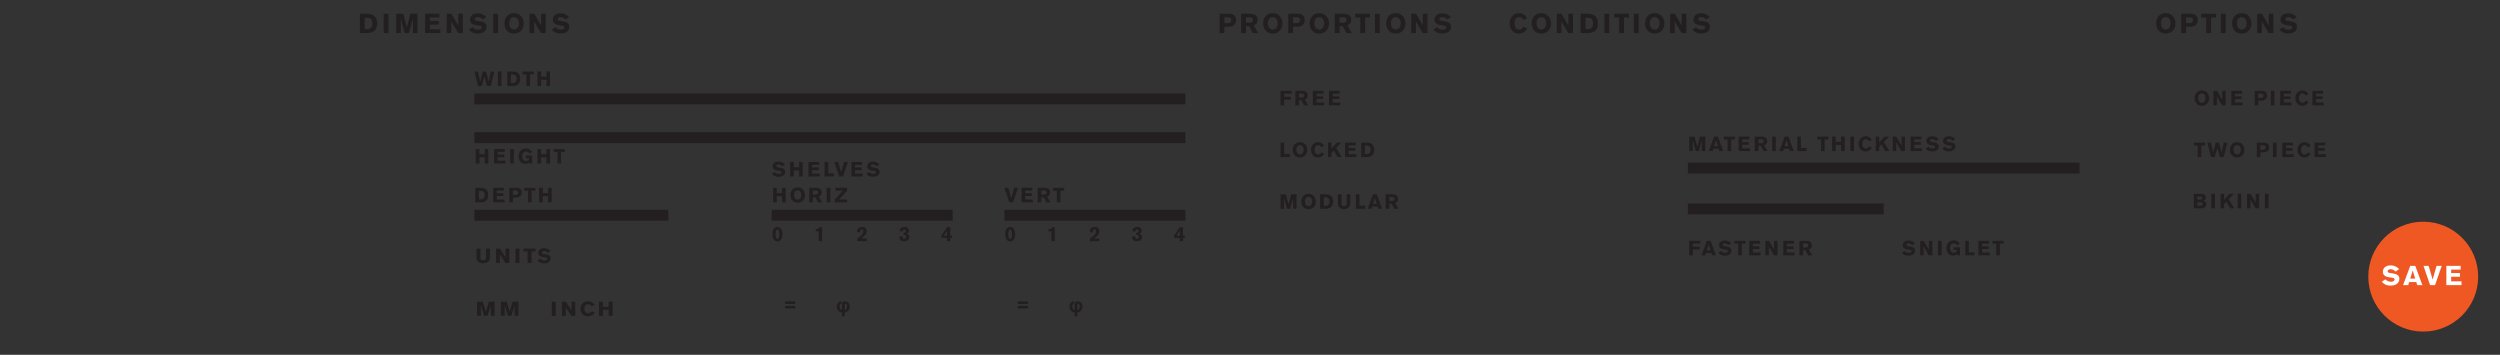 <?xml version="1.0" encoding="UTF-8" standalone="no"?>
<!-- Generator: Adobe Illustrator 15.1.0, SVG Export Plug-In . SVG Version: 6.00 Build 0)  -->

<svg
   xmlns:dc="http://purl.org/dc/elements/1.1/"
   xmlns:cc="http://creativecommons.org/ns#"
   xmlns:rdf="http://www.w3.org/1999/02/22-rdf-syntax-ns#"
   xmlns:svg="http://www.w3.org/2000/svg"
   xmlns="http://www.w3.org/2000/svg"
   xmlns:sodipodi="http://sodipodi.sourceforge.net/DTD/sodipodi-0.dtd"
   xmlns:inkscape="http://www.inkscape.org/namespaces/inkscape"
   version="1.1"
   id="Layer_1"
   sodipodi:docname="control.svg"
   inkscape:version="0.92.1 r15371"
   x="0px"
   y="0px"
   width="916px"
   height="130px"
   viewBox="0 0 916 130"
   enable-background="new 0 0 916 130"
   xml:space="preserve"><rect x="0" y="0" width="916" height="130" fill="#333333" stroke="none"/><defs
     id="defs624" /><sodipodi:namedview
     id="namedview585"
     pagecolor="#ffffff"
     showgrid="false"
     bordercolor="#666666"
     inkscape:zoom="28.852427"
     inkscape:cx="204.74786"
     inkscape:cy="46.420035"
     borderopacity="1"
     objecttolerance="10"
     gridtolerance="10"
     guidetolerance="10"
     inkscape:window-maximized="1"
     inkscape:pageopacity="0"
     inkscape:pageshadow="2"
     inkscape:window-y="-8"
     inkscape:window-height="1017"
     inkscape:window-x="1912"
     inkscape:current-layer="Layer_1"
     inkscape:window-width="1920" /><line
     fill="none"
     stroke="#231F20"
     stroke-width="4"
     stroke-miterlimit="10"
     x1="173.811"
     y1="36.232"
     x2="434.33"
     y2="36.232"
     id="line11" /><line
     fill="none"
     stroke="#231F20"
     stroke-width="4"
     stroke-miterlimit="10"
     x1="173.811"
     y1="50.445"
     x2="434.33"
     y2="50.445"
     id="line13" /><line
     fill="none"
     stroke="#231F20"
     stroke-width="4"
     stroke-miterlimit="10"
     x1="282.755"
     y1="78.863"
     x2="349.068"
     y2="78.863"
     id="line15" /><line
     fill="none"
     stroke="#231F20"
     stroke-width="4"
     stroke-miterlimit="10"
     x1="173.811"
     y1="78.863"
     x2="244.86"
     y2="78.863"
     id="line17" /><line
     fill="none"
     stroke="#231F20"
     stroke-width="4"
     stroke-miterlimit="10"
     x1="368.017"
     y1="78.863"
     x2="434.33"
     y2="78.863"
     id="line19" /><g
     id="g25"><g
       id="g23"><path
         fill="#231F20"
         d="M287.663,111.396v-0.947h3.764v0.947H287.663z M287.663,113.025v-0.95h3.764v0.95H287.663z"
         id="path21" /></g></g><g
     id="g31"><g
       id="g29"><path
         fill="#231F20"
         d="M308.395,110.404l-0.23,0.91c-0.176,0.055-0.307,0.18-0.393,0.375s-0.129,0.404-0.129,0.627    c0,0.297,0.068,0.566,0.206,0.811s0.349,0.412,0.633,0.505v-1.674c0-0.414,0.029-0.72,0.09-0.918    c0.06-0.198,0.176-0.354,0.349-0.466c0.173-0.113,0.398-0.17,0.678-0.17c0.385,0,0.713,0.096,0.987,0.285    c0.274,0.188,0.478,0.438,0.611,0.744c0.133,0.308,0.2,0.611,0.2,0.914c0,0.518-0.165,0.979-0.494,1.381    c-0.33,0.402-0.792,0.657-1.391,0.767v1.38h-1.031v-1.38c-0.586-0.083-1.048-0.32-1.387-0.71c-0.339-0.391-0.508-0.86-0.508-1.408    c0-0.619,0.173-1.118,0.521-1.495C307.407,110.559,307.836,110.4,308.395,110.404z M309.511,113.684    c0.548-0.244,0.822-0.733,0.822-1.469c0-0.26-0.054-0.486-0.162-0.68c-0.108-0.194-0.241-0.289-0.399-0.289    c-0.081,0-0.145,0.037-0.191,0.111c-0.046,0.074-0.069,0.319-0.069,0.735V113.684z"
         id="path27" /></g></g><g
     id="g37"><g
       id="g35"><path
         fill="#231F20"
         d="M372.924,111.396v-0.947h3.765v0.947H372.924z M372.924,113.025v-0.95h3.765v0.95H372.924z"
         id="path33" /></g></g><g
     id="g43"><g
       id="g41"><path
         fill="#231F20"
         d="M393.656,110.404l-0.231,0.91c-0.176,0.055-0.307,0.18-0.393,0.375c-0.085,0.195-0.128,0.404-0.128,0.627    c0,0.297,0.067,0.566,0.206,0.811c0.137,0.244,0.348,0.412,0.632,0.505v-1.674c0-0.414,0.03-0.72,0.09-0.918    s0.176-0.354,0.349-0.466c0.173-0.113,0.398-0.17,0.679-0.17c0.384,0,0.713,0.096,0.986,0.285    c0.274,0.188,0.479,0.438,0.611,0.744c0.133,0.308,0.2,0.611,0.2,0.914c0,0.518-0.165,0.979-0.494,1.381    c-0.33,0.402-0.792,0.657-1.39,0.767v1.38h-1.032v-1.38c-0.585-0.083-1.047-0.32-1.386-0.71c-0.34-0.391-0.509-0.86-0.509-1.408    c0-0.619,0.173-1.118,0.521-1.495C392.668,110.559,393.098,110.4,393.656,110.404z M394.772,113.684    c0.548-0.244,0.821-0.733,0.821-1.469c0-0.26-0.054-0.486-0.162-0.68c-0.107-0.194-0.24-0.289-0.399-0.289    c-0.081,0-0.145,0.037-0.191,0.111c-0.046,0.074-0.068,0.319-0.068,0.735V113.684z"
         id="path39" /></g></g><g
     id="g117"><g
       id="g115"><path
         fill="#231F20"
         d="M179.813,31.5h-1.369l-0.955-3.4l-0.963,3.4h-1.369l-1.347-5.311h1.332l0.782,3.656l0.963-3.656h1.181    l0.993,3.656l0.774-3.656h1.324L179.813,31.5z"
         id="path105" /><path
         fill="#231F20"
         d="M182.428,31.5v-5.311h1.324V31.5H182.428z"
         id="path107" /><path
         fill="#231F20"
         d="M185.849,26.188h1.821c2.053,0,2.934,0.91,2.934,2.656c0,1.264-0.549,2.655-2.663,2.655h-2.091    L185.849,26.188L185.849,26.188z M187.188,30.431h0.429c1.143,0,1.655-0.398,1.655-1.602c0-0.828-0.271-1.52-1.429-1.52h-0.654    L187.188,30.431L187.188,30.431z"
         id="path109" /><path
         fill="#231F20"
         d="M194.204,27.234V31.5h-1.339v-4.265h-1.384v-1.046h4.1v1.046L194.204,27.234L194.204,27.234z"
         id="path111" /><path
         fill="#231F20"
         d="M200.198,31.5v-2.264h-1.941V31.5h-1.339v-5.311h1.339v1.918h1.941v-1.918h1.332V31.5H200.198z"
         id="path113" /></g></g><g
     id="g133"><g
       id="g131"><path
         fill="#231F20"
         d="M177.602,59.92v-2.264h-1.941v2.264h-1.339v-5.311h1.339v1.918h1.941v-1.918h1.332v5.311H177.602z"
         id="path119" /><path
         fill="#231F20"
         d="M181.03,54.609h3.927v1.031h-2.603v0.963h2.43v1.008h-2.43v1.264h2.836v1.045h-4.16V54.609z"
         id="path121" /><path
         fill="#231F20"
         d="M186.947,59.92v-5.311h1.324v5.311H186.947z"
         id="path123" /><path
         fill="#231F20"
         d="M193.957,56.264c-0.188-0.384-0.632-0.752-1.242-0.752c-0.85,0-1.384,0.632-1.384,1.715    c0,0.632,0.188,1.745,1.392,1.745c0.481,0,1.113-0.233,1.158-0.993h-1.188v-1.008h2.31v2.949h-1.038v-0.489    c-0.647,0.586-1.264,0.609-1.565,0.609c-1.647,0-2.392-1.43-2.392-2.776c0-1.264,0.737-2.836,2.618-2.836    c1.407,0,2.114,0.94,2.339,1.228L193.957,56.264z"
         id="path125" /><path
         fill="#231F20"
         d="M200.205,59.92v-2.264h-1.941v2.264h-1.339v-5.311h1.339v1.918h1.941v-1.918h1.332v5.311H200.205z"
         id="path127" /><path
         fill="#231F20"
         d="M205.581,55.655v4.265h-1.339v-4.265h-1.384v-1.046h4.1v1.046H205.581z"
         id="path129" /></g></g><g
     id="g155"><path
       fill="#231F20"
       d="M131.853,5.035h2.426c2.737,0,3.91,1.213,3.91,3.539c0,1.685-0.731,3.539-3.549,3.539h-2.787V5.035z    M133.637,10.689h0.571c1.524,0,2.206-0.532,2.206-2.136c0-1.103-0.361-2.025-1.905-2.025h-0.872V10.689z"
       id="path135" /><path
       fill="#231F20"
       d="M140.585,12.113V5.035h1.764v7.078H140.585z"
       id="path137" /><path
       fill="#231F20"
       d="M151.271,12.113c0,0,0-3.91,0.04-5.293l-1.474,5.293h-1.534L146.84,6.82c0.03,0.992,0.04,5.293,0.04,5.293   h-1.724V5.035h2.586l1.333,4.952l1.313-4.952h2.587v7.078H151.271z"
       id="path139" /><path
       fill="#231F20"
       d="M155.774,5.035h5.233v1.374h-3.468v1.283h3.238v1.343h-3.238v1.684h3.779v1.394h-5.544V5.035z"
       id="path141" /><path
       fill="#231F20"
       d="M167.875,12.113l-2.506-4.23v4.23h-1.704V5.035h1.734l2.516,4.311V5.035h1.694v7.078H167.875z"
       id="path143" /><path
       fill="#231F20"
       d="M176.878,7.14c-0.511-0.531-1.093-0.882-1.854-0.882c-0.722,0-1.053,0.421-1.053,0.752   c0,0.381,0.301,0.561,0.902,0.651l0.782,0.11c1.845,0.261,2.606,0.822,2.606,2.035c0,1.494-1.193,2.466-3.218,2.466   c-1.654,0-2.506-0.591-3.228-1.433l1.343-0.853c0.471,0.572,1.283,0.893,2.045,0.893c0.521,0,1.303-0.231,1.303-0.822   c0-0.501-0.601-0.642-1.233-0.722l-0.812-0.11c-1.243-0.17-2.255-0.752-2.255-1.995c0-1.394,1.032-2.366,2.857-2.366   c1.494,0,2.426,0.682,3.118,1.343L176.878,7.14z"
       id="path145" /><path
       fill="#231F20"
       d="M180.718,12.113V5.035h1.764v7.078H180.718z"
       id="path147" /><path
       fill="#231F20"
       d="M188.317,4.814c2.576,0,3.589,2.125,3.589,3.81c0,1.895-1.293,3.699-3.569,3.699   c-2.336,0-3.519-1.834-3.519-3.779C184.818,6.93,185.761,4.814,188.317,4.814z M188.347,10.819c1.313,0,1.785-1.223,1.785-2.215   c0-1.283-0.562-2.306-1.814-2.306c-1.343,0-1.754,1.273-1.754,2.226C186.563,9.657,187.074,10.819,188.347,10.819z"
       id="path149" /><path
       fill="#231F20"
       d="M198.223,12.113l-2.506-4.23v4.23h-1.704V5.035h1.734l2.516,4.311V5.035h1.694v7.078H198.223z"
       id="path151" /><path
       fill="#231F20"
       d="M207.226,7.14c-0.511-0.531-1.093-0.882-1.854-0.882c-0.722,0-1.053,0.421-1.053,0.752   c0,0.381,0.301,0.561,0.902,0.651l0.782,0.11c1.845,0.261,2.606,0.822,2.606,2.035c0,1.494-1.193,2.466-3.218,2.466   c-1.654,0-2.506-0.591-3.228-1.433l1.343-0.853c0.471,0.572,1.283,0.893,2.045,0.893c0.521,0,1.303-0.231,1.303-0.822   c0-0.501-0.601-0.642-1.233-0.722l-0.812-0.11c-1.243-0.17-2.255-0.752-2.255-1.995c0-1.394,1.032-2.366,2.857-2.366   c1.494,0,2.426,0.682,3.118,1.343L207.226,7.14z"
       id="path153" /></g><g
     id="g173"><g
       id="g171"><path
         fill="#231F20"
         d="M793.502,4.814c2.576,0,3.59,2.125,3.59,3.81c0,1.895-1.294,3.699-3.568,3.699    c-2.336,0-3.52-1.834-3.52-3.779C790.004,6.93,790.945,4.814,793.502,4.814z M793.532,10.819c1.313,0,1.784-1.223,1.784-2.215    c0-1.283-0.562-2.306-1.814-2.306c-1.343,0-1.754,1.273-1.754,2.226C791.748,9.657,792.26,10.819,793.532,10.819z"
         id="path157" /><path
         fill="#231F20"
         d="M802.706,5.035c1.674,0,2.556,0.792,2.556,2.416c0,1.794-1.572,2.346-2.855,2.346h-1.435v2.316h-1.773    V5.035H802.706z M800.972,8.484h1.163c0.803,0,1.363-0.19,1.363-1.113c0-1.022-0.842-1.033-1.395-1.033h-1.133L800.972,8.484    L800.972,8.484z"
         id="path159" /><path
         fill="#231F20"
         d="M810.125,6.429v5.684h-1.785V6.429h-1.844V5.035h5.463v1.394H810.125z"
         id="path161" /><path
         fill="#231F20"
         d="M813.734,12.113V5.035h1.765v7.078H813.734z"
         id="path163" /><path
         fill="#231F20"
         d="M821.334,4.814c2.576,0,3.589,2.125,3.589,3.81c0,1.895-1.294,3.699-3.569,3.699    c-2.336,0-3.519-1.834-3.519-3.779C817.835,6.93,818.777,4.814,821.334,4.814z M821.363,10.819c1.313,0,1.785-1.223,1.785-2.215    c0-1.283-0.563-2.306-1.814-2.306c-1.344,0-1.754,1.273-1.754,2.226C819.58,9.657,820.091,10.819,821.363,10.819z"
         id="path165" /><path
         fill="#231F20"
         d="M831.24,12.113l-2.507-4.23v4.23h-1.704V5.035h1.733l2.517,4.311V5.035h1.694v7.078H831.24z"
         id="path167" /><path
         fill="#231F20"
         d="M840.242,7.14c-0.511-0.531-1.092-0.882-1.854-0.882c-0.723,0-1.053,0.421-1.053,0.752    c0,0.381,0.301,0.561,0.902,0.651l0.78,0.11c1.846,0.261,2.606,0.822,2.606,2.035c0,1.494-1.192,2.466-3.218,2.466    c-1.654,0-2.506-0.591-3.229-1.433l1.345-0.853c0.471,0.572,1.282,0.893,2.045,0.893c0.521,0,1.303-0.231,1.303-0.822    c0-0.501-0.602-0.642-1.232-0.722l-0.813-0.11c-1.242-0.17-2.256-0.752-2.256-1.995c0-1.394,1.032-2.366,2.856-2.366    c1.494,0,2.426,0.682,3.118,1.343L840.242,7.14z"
         id="path169" /></g></g><g
     id="g197"><path
       fill="#231F20"
       d="M450.351,5.035c1.675,0,2.557,0.792,2.557,2.416c0,1.794-1.574,2.346-2.857,2.346h-1.434v2.316h-1.774   V5.035H450.351z M448.617,8.484h1.163c0.802,0,1.363-0.19,1.363-1.113c0-1.022-0.842-1.033-1.394-1.033h-1.133V8.484z"
       id="path175" /><path
       fill="#231F20"
       d="M458.091,5.035c1.053,0,2.717,0.271,2.717,2.296c0,1.203-0.682,1.684-1.454,1.955l1.636,2.827h-1.945   l-1.413-2.526h-1.103v2.526h-1.784V5.035H458.091z M456.517,8.273h1.464c1.013,0,1.063-0.762,1.063-0.983   c0-0.922-0.742-0.942-1.052-0.942h-1.475V8.273z"
       id="path177" /><path
       fill="#231F20"
       d="M466.303,4.814c2.576,0,3.588,2.125,3.588,3.81c0,1.895-1.293,3.699-3.567,3.699   c-2.336,0-3.521-1.834-3.521-3.779C462.803,6.93,463.746,4.814,466.303,4.814z M466.332,10.819c1.313,0,1.785-1.223,1.785-2.215   c0-1.283-0.563-2.306-1.814-2.306c-1.344,0-1.755,1.273-1.755,2.226C464.548,9.657,465.059,10.819,466.332,10.819z"
       id="path179" /><path
       fill="#231F20"
       d="M475.506,5.035c1.674,0,2.558,0.792,2.558,2.416c0,1.794-1.574,2.346-2.857,2.346h-1.434v2.316h-1.774   V5.035H475.506z M473.771,8.484h1.161c0.804,0,1.363-0.19,1.363-1.113c0-1.022-0.842-1.033-1.393-1.033h-1.134v2.146H473.771z"
       id="path181" /><path
       fill="#231F20"
       d="M483.355,4.814c2.575,0,3.59,2.125,3.59,3.81c0,1.895-1.294,3.699-3.569,3.699   c-2.336,0-3.519-1.834-3.519-3.779C479.857,6.93,480.799,4.814,483.355,4.814z M483.386,10.819c1.313,0,1.784-1.223,1.784-2.215   c0-1.283-0.561-2.306-1.813-2.306c-1.344,0-1.755,1.273-1.755,2.226C481.602,9.657,482.113,10.819,483.386,10.819z"
       id="path183" /><path
       fill="#231F20"
       d="M492.399,5.035c1.053,0,2.717,0.271,2.717,2.296c0,1.203-0.683,1.684-1.454,1.955l1.635,2.827h-1.945   l-1.412-2.526h-1.104v2.526h-1.785V5.035H492.399z M490.826,8.273h1.463c1.013,0,1.063-0.762,1.063-0.983   c0-0.922-0.741-0.942-1.053-0.942h-1.473V8.273z"
       id="path185" /><path
       fill="#231F20"
       d="M500.18,6.429v5.684h-1.785V6.429h-1.844V5.035h5.463v1.394H500.18z"
       id="path187" /><path
       fill="#231F20"
       d="M503.789,12.113V5.035h1.764v7.078H503.789z"
       id="path189" /><path
       fill="#231F20"
       d="M511.389,4.814c2.576,0,3.588,2.125,3.588,3.81c0,1.895-1.293,3.699-3.567,3.699   c-2.336,0-3.521-1.834-3.521-3.779C507.889,6.93,508.832,4.814,511.389,4.814z M511.418,10.819c1.313,0,1.785-1.223,1.785-2.215   c0-1.283-0.563-2.306-1.814-2.306c-1.344,0-1.755,1.273-1.755,2.226C509.634,9.657,510.145,10.819,511.418,10.819z"
       id="path191" /><path
       fill="#231F20"
       d="M521.294,12.113l-2.507-4.23v4.23h-1.703V5.035h1.734l2.516,4.311V5.035h1.694v7.078H521.294z"
       id="path193" /><path
       fill="#231F20"
       d="M530.297,7.14c-0.512-0.531-1.093-0.882-1.854-0.882c-0.723,0-1.054,0.421-1.054,0.752   c0,0.381,0.302,0.561,0.902,0.651l0.782,0.11c1.844,0.261,2.604,0.822,2.604,2.035c0,1.494-1.191,2.466-3.217,2.466   c-1.654,0-2.507-0.591-3.229-1.433l1.344-0.853c0.471,0.572,1.283,0.893,2.045,0.893c0.521,0,1.303-0.231,1.303-0.822   c0-0.501-0.602-0.642-1.231-0.722l-0.813-0.11c-1.243-0.17-2.256-0.752-2.256-1.995c0-1.394,1.033-2.366,2.856-2.366   c1.494,0,2.427,0.682,3.117,1.343L530.297,7.14z"
       id="path195" /></g><g
     id="g211"><g
       id="g209"><path
         fill="#231F20"
         d="M174.14,68.818h1.821c2.053,0,2.934,0.91,2.934,2.656c0,1.264-0.549,2.655-2.663,2.655h-2.091    L174.14,68.818L174.14,68.818z M175.479,73.063h0.429c1.143,0,1.655-0.397,1.655-1.603c0-0.827-0.271-1.521-1.429-1.521h-0.654    L175.479,73.063L175.479,73.063z"
         id="path199" /><path
         fill="#231F20"
         d="M180.697,68.818h3.927v1.031h-2.603v0.963h2.43v1.008h-2.43v1.265h2.836v1.046h-4.16V68.818z"
         id="path201" /><path
         fill="#231F20"
         d="M189.248,68.818c1.256,0,1.918,0.596,1.918,1.813c0,1.347-1.181,1.761-2.144,1.761h-1.076v1.737h-1.332    v-5.312H189.248L189.248,68.818z M187.946,71.407h0.873c0.602,0,1.023-0.144,1.023-0.835c0-0.768-0.632-0.775-1.046-0.775h-0.85    V71.407L187.946,71.407z"
         id="path203" /><path
         fill="#231F20"
         d="M194.812,69.865v4.266h-1.339v-4.266h-1.384v-1.047h4.1v1.047H194.812z"
         id="path205" /><path
         fill="#231F20"
         d="M200.806,74.131v-2.265h-1.941v2.265h-1.339v-5.313h1.339v1.92h1.941v-1.92h1.332v5.313H200.806z"
         id="path207" /></g></g><g
     id="g239"><path
       fill="#231F20"
       d="M284.869,83.156c1.632,0,1.806,1.934,1.806,2.656c0,1.157-0.384,2.641-1.851,2.641   c-1.204,0-1.768-1.055-1.768-2.701C283.056,84.314,283.62,83.156,284.869,83.156z M284.869,87.52c0.572,0,0.677-0.871,0.677-1.691   c0-0.827-0.136-1.729-0.692-1.729c-0.534,0-0.677,0.743-0.685,1.901C284.169,86.587,284.259,87.52,284.869,87.52z"
       id="path237" /></g><g
     id="g243"><path
       fill="#231F20"
       d="M298.899,84c0.308-0.023,0.564-0.046,0.842-0.189c0.331-0.172,0.429-0.367,0.527-0.569h0.917v5.1h-1.211   v-3.724c-0.278,0.119-0.346,0.15-1.076,0.165L298.899,84L298.899,84z"
       id="path241" /></g><g
     id="g247"><path
       fill="#231F20"
       d="M314.04,85.066v-0.181c0-1.202,0.775-1.737,1.791-1.737c1.045,0,1.729,0.571,1.729,1.559   c0,0.887-0.48,1.564-1.971,2.7c0,0,1.775-0.03,1.986-0.03v0.963h-3.498v-0.888c0.391-0.31,0.654-0.513,1.181-0.963   c0.603-0.526,1.038-0.956,1.038-1.761c0-0.203,0-0.699-0.519-0.699c-0.203,0-0.558,0.09-0.558,0.625   c0,0.127,0.016,0.322,0.03,0.479L314.04,85.066z"
       id="path245" /></g><g
     id="g251"><path
       fill="#231F20"
       d="M329.612,84.691c0.12-1.228,0.963-1.543,1.782-1.543c1.378,0,1.663,0.881,1.663,1.369   c0,0.641-0.368,0.971-0.843,1.137c0.641,0.113,0.971,0.578,0.971,1.166c0,0.48-0.315,1.609-1.934,1.609   c-1.128,0-1.737-0.678-1.737-1.693v-0.111l1.174-0.098c0,0-0.008,0.143-0.008,0.218c0,0.474,0.278,0.753,0.624,0.753   c0.399,0,0.669-0.279,0.669-0.753c0-0.579-0.436-0.654-0.752-0.654c-0.06,0-0.166,0.007-0.166,0.007v-0.865   c0,0,0.113,0.009,0.174,0.009c0.64,0,0.64-0.55,0.64-0.603c0-0.414-0.301-0.578-0.549-0.578c-0.52,0-0.52,0.519-0.52,0.736   L329.612,84.691z"
       id="path249" /></g><g
     id="g255"><path
       fill="#231F20"
       d="M348.183,87.158v1.182h-1.188v-1.174h-2.069c0-0.173,0.016-0.918,0.016-0.918l2.105-3.008h1.136v3.092   h0.678v0.826H348.183L348.183,87.158z M347.002,84.533l-1.211,1.799h1.211V84.533z"
       id="path253" /></g><g
     id="g269"><g
       id="g267"><path
         fill="#231F20"
         d="M286.546,74.131v-2.265h-1.941v2.265h-1.339v-5.313h1.339v1.92h1.941v-1.92h1.332v5.313H286.546z"
         id="path257" /><path
         fill="#231F20"
         d="M292.246,68.654c1.933,0,2.693,1.594,2.693,2.857c0,1.422-0.97,2.776-2.678,2.776    c-1.753,0-2.641-1.377-2.641-2.837C289.62,70.241,290.327,68.654,292.246,68.654z M292.268,73.16c0.985,0,1.339-0.918,1.339-1.662    c0-0.963-0.421-1.73-1.361-1.73c-1.008,0-1.316,0.955-1.316,1.67C290.929,72.287,291.313,73.16,292.268,73.16z"
         id="path259" /><path
         fill="#231F20"
         d="M299.028,68.818c0.79,0,2.039,0.203,2.039,1.724c0,0.903-0.512,1.265-1.091,1.467l1.226,2.122h-1.459    l-1.061-1.896h-0.827v1.896h-1.339v-5.313H299.028L299.028,68.818z M297.847,71.249h1.098c0.76,0,0.797-0.571,0.797-0.737    c0-0.691-0.557-0.707-0.79-0.707h-1.106L297.847,71.249L297.847,71.249z"
         id="path261" /><path
         fill="#231F20"
         d="M302.907,74.131v-5.313h1.324v5.313H302.907z"
         id="path263" /><path
         fill="#231F20"
         d="M307.502,73.085h2.881v1.046h-4.521V73.13l2.941-3.28h-2.692V68.82h4.288v1.037L307.502,73.085z"
         id="path265" /></g></g><g
     id="g285"><g
       id="g283"><path
         fill="#231F20"
         d="M469.182,57.553v-5.311h1.324v4.19h2.076v1.121H469.182z"
         id="path271" /><path
         fill="#231F20"
         d="M476.289,52.076c1.933,0,2.692,1.595,2.692,2.859c0,1.421-0.971,2.776-2.679,2.776    c-1.753,0-2.641-1.377-2.641-2.836C473.663,53.664,474.37,52.076,476.289,52.076z M476.311,56.583    c0.986,0,1.341-0.918,1.341-1.663c0-0.963-0.423-1.73-1.361-1.73c-1.009,0-1.316,0.956-1.316,1.67    C474.973,55.709,475.355,56.583,476.311,56.583z"
         id="path273" /><path
         fill="#231F20"
         d="M485.178,56.342c-0.422,0.737-1.182,1.369-2.287,1.369c-1.406,0-2.543-1.023-2.543-2.821    c0-1.572,1.068-2.813,2.572-2.813c0.979,0,1.866,0.58,2.242,1.377l-1.053,0.526c-0.113-0.399-0.588-0.813-1.129-0.813    c-0.857,0-1.31,0.797-1.31,1.685c0,1.166,0.594,1.745,1.31,1.745c0.69,0,0.971-0.481,1.149-0.79L485.178,56.342z"
         id="path275" /><path
         fill="#231F20"
         d="M490.095,57.553l-1.415-2.407l-0.818,0.85v1.557h-1.265v-5.311h1.265v2.167l1.984-2.167h1.604    l-1.881,1.971l2.022,3.34H490.095z"
         id="path277" /><path
         fill="#231F20"
         d="M492.83,52.242h3.927v1.031h-2.603v0.963h2.43v1.008h-2.43v1.264h2.836v1.045h-4.16V52.242z"
         id="path279" /><path
         fill="#231F20"
         d="M498.748,52.242h1.82c2.053,0,2.934,0.91,2.934,2.656c0,1.264-0.549,2.655-2.663,2.655h-2.091V52.242z     M500.087,56.484h0.429c1.144,0,1.654-0.398,1.654-1.602c0-0.828-0.271-1.52-1.429-1.52h-0.654V56.484z"
         id="path281" /></g></g><g
     id="g303"><g
       id="g301"><path
         fill="#231F20"
         d="M473.77,76.5c0,0,0-2.934,0.03-3.973l-1.105,3.973h-1.15l-1.098-3.973    c0.021,0.746,0.028,3.973,0.028,3.973h-1.293v-5.311h1.939l1.001,3.716l0.985-3.716h1.94V76.5H473.77z"
         id="path287" /><path
         fill="#231F20"
         d="M479.416,71.023c1.934,0,2.693,1.595,2.693,2.858c0,1.421-0.972,2.775-2.679,2.775    c-1.754,0-2.641-1.377-2.641-2.837C476.791,72.611,477.498,71.023,479.416,71.023z M479.438,75.529c0.985,0,1.34-0.918,1.34-1.662    c0-0.963-0.421-1.73-1.361-1.73c-1.008,0-1.316,0.955-1.316,1.67C478.1,74.656,478.482,75.529,479.438,75.529z"
         id="path289" /><path
         fill="#231F20"
         d="M483.686,71.189h1.821c2.054,0,2.935,0.91,2.935,2.654c0,1.264-0.551,2.655-2.663,2.655h-2.093V71.189z     M485.025,75.432h0.429c1.144,0,1.655-0.397,1.655-1.602c0-0.828-0.271-1.52-1.431-1.52h-0.653V75.432z"
         id="path291" /><path
         fill="#231F20"
         d="M494.734,74.4c0,1.332-0.852,2.221-2.287,2.221c-1.249,0-2.25-0.662-2.25-2.129v-3.303h1.34v3.453    c0,0.707,0.361,0.879,0.955,0.879c0.678,0,0.91-0.338,0.91-0.947v-3.385h1.332V74.4z"
         id="path293" /><path
         fill="#231F20"
         d="M496.793,76.5v-5.311h1.323v4.188h2.076V76.5H496.793z"
         id="path295" /><path
         fill="#231F20"
         d="M504.997,76.5l-0.263-0.85h-1.957l-0.264,0.85H501.1l1.972-5.311h1.384l1.956,5.311H504.997z     M503.74,72.453l-0.654,2.242h1.348L503.74,72.453z"
         id="path297" /><path
         fill="#231F20"
         d="M510.2,71.189c0.79,0,2.038,0.203,2.038,1.723c0,0.902-0.513,1.264-1.09,1.467l1.226,2.121h-1.46    l-1.061-1.896h-0.826V76.5h-1.34v-5.311H510.2z M509.02,73.619h1.099c0.76,0,0.797-0.572,0.797-0.737    c0-0.692-0.557-0.708-0.789-0.708h-1.105L509.02,73.619L509.02,73.619z"
         id="path299" /></g></g><g
     id="g315"><g
       id="g313"><path
         fill="#231F20"
         d="M473.25,33.294v1.023h-2.752v1.114h2.535v1.03h-2.535v2.144h-1.324v-5.311H473.25z"
         id="path305" /><path
         fill="#231F20"
         d="M477.138,33.294c0.79,0,2.038,0.203,2.038,1.723c0,0.903-0.512,1.264-1.09,1.467l1.227,2.122h-1.461    l-1.061-1.896h-0.826v1.896h-1.34v-5.311L477.138,33.294L477.138,33.294z M475.957,35.724h1.098c0.761,0,0.797-0.571,0.797-0.737    c0-0.692-0.557-0.708-0.789-0.708h-1.104L475.957,35.724L475.957,35.724z"
         id="path307" /><path
         fill="#231F20"
         d="M481.024,33.294h3.927v1.031h-2.604v0.963h2.431v1.008h-2.431v1.264h2.836v1.045h-4.158V33.294z"
         id="path309" /><path
         fill="#231F20"
         d="M486.949,33.294h3.928v1.031h-2.604v0.963h2.43v1.008h-2.43v1.264h2.836v1.045h-4.16V33.294z"
         id="path311" /></g></g><g
     id="g319"><path
       fill="#231F20"
       d="M370.13,83.156c1.632,0,1.806,1.934,1.806,2.656c0,1.157-0.384,2.641-1.851,2.641   c-1.204,0-1.768-1.055-1.768-2.701C368.317,84.314,368.881,83.156,370.13,83.156z M370.13,87.52c0.572,0,0.677-0.871,0.677-1.691   c0-0.827-0.136-1.729-0.691-1.729c-0.534,0-0.677,0.743-0.686,1.901C369.43,86.587,369.521,87.52,370.13,87.52z"
       id="path317" /></g><g
     id="g323"><path
       fill="#231F20"
       d="M384.161,84c0.308-0.023,0.563-0.046,0.842-0.189c0.331-0.172,0.429-0.367,0.527-0.569h0.917v5.1h-1.211   v-3.724c-0.278,0.119-0.347,0.15-1.076,0.165L384.161,84L384.161,84z"
       id="path321" /></g><g
     id="g327"><path
       fill="#231F20"
       d="M399.301,85.066v-0.181c0-1.202,0.775-1.737,1.791-1.737c1.045,0,1.73,0.571,1.73,1.559   c0,0.887-0.481,1.564-1.972,2.7c0,0,1.775-0.03,1.986-0.03v0.963h-3.498v-0.888c0.392-0.31,0.654-0.513,1.181-0.963   c0.603-0.526,1.038-0.956,1.038-1.761c0-0.203,0-0.699-0.519-0.699c-0.203,0-0.557,0.09-0.557,0.625   c0,0.127,0.015,0.322,0.029,0.479L399.301,85.066z"
       id="path325" /></g><g
     id="g331"><path
       fill="#231F20"
       d="M414.874,84.691c0.12-1.228,0.963-1.543,1.783-1.543c1.377,0,1.663,0.881,1.663,1.369   c0,0.641-0.369,0.971-0.844,1.137c0.641,0.113,0.972,0.578,0.972,1.166c0,0.48-0.316,1.609-1.935,1.609   c-1.128,0-1.736-0.678-1.736-1.693v-0.111l1.173-0.098c0,0-0.007,0.143-0.007,0.218c0,0.474,0.277,0.753,0.624,0.753   c0.398,0,0.669-0.279,0.669-0.753c0-0.579-0.437-0.654-0.752-0.654c-0.061,0-0.166,0.007-0.166,0.007v-0.865   c0,0,0.112,0.009,0.173,0.009c0.64,0,0.64-0.55,0.64-0.603c0-0.414-0.301-0.578-0.549-0.578c-0.519,0-0.519,0.519-0.519,0.736   L414.874,84.691z"
       id="path329" /></g><g
     id="g335"><path
       fill="#231F20"
       d="M433.444,87.158v1.182h-1.188v-1.174h-2.068c0-0.173,0.015-0.918,0.015-0.918l2.105-3.008h1.137v3.092   h0.677v0.826H433.444L433.444,87.158z M432.263,84.533l-1.211,1.799h1.211V84.533z"
       id="path333" /></g><g
     id="g347"><g
       id="g345"><path
         fill="#231F20"
         d="M371.183,74.131h-1.354l-1.82-5.313h1.414l1.099,3.776l1.091-3.776h1.415L371.183,74.131z"
         id="path337" /><path
         fill="#231F20"
         d="M374.295,68.818h3.927v1.031h-2.603v0.963h2.43v1.008h-2.43v1.265h2.836v1.046h-4.16V68.818z"
         id="path339" /><path
         fill="#231F20"
         d="M382.726,68.818c0.79,0,2.039,0.203,2.039,1.724c0,0.903-0.512,1.265-1.091,1.467l1.227,2.122h-1.459    l-1.062-1.896h-0.827v1.896h-1.339v-5.313H382.726L382.726,68.818z M381.544,71.249h1.098c0.761,0,0.798-0.571,0.798-0.737    c0-0.691-0.558-0.707-0.79-0.707h-1.106L381.544,71.249L381.544,71.249z"
         id="path341" /><path
         fill="#231F20"
         d="M388.561,69.865v4.266h-1.339v-4.266h-1.384v-1.047h4.101v1.047H388.561z"
         id="path343" /></g></g><g
     id="g365"><g
       id="g363"><path
         fill="#231F20"
         d="M286.622,60.925c-0.384-0.398-0.82-0.662-1.392-0.662c-0.542,0-0.79,0.316-0.79,0.564    c0,0.286,0.226,0.421,0.677,0.489l0.586,0.083c1.384,0.196,1.956,0.617,1.956,1.527c0,1.121-0.895,1.85-2.415,1.85    c-1.241,0-1.88-0.443-2.422-1.076l1.008-0.639c0.354,0.429,0.963,0.669,1.535,0.669c0.391,0,0.978-0.173,0.978-0.617    c0-0.376-0.452-0.481-0.925-0.542l-0.609-0.083c-0.933-0.128-1.693-0.564-1.693-1.497c0-1.045,0.775-1.775,2.144-1.775    c1.121,0,1.821,0.512,2.34,1.008L286.622,60.925z"
         id="path349" /><path
         fill="#231F20"
         d="M292.788,64.657v-2.264h-1.941v2.264h-1.339v-5.311h1.339v1.918h1.941v-1.918h1.332v5.311H292.788z"
         id="path351" /><path
         fill="#231F20"
         d="M296.215,59.346h3.927v1.031h-2.603v0.963h2.43v1.008h-2.43v1.264h2.836v1.045h-4.16V59.346z"
         id="path353" /><path
         fill="#231F20"
         d="M302.14,64.657v-5.311h1.324v4.19h2.076v1.121H302.14z"
         id="path355" /><path
         fill="#231F20"
         d="M308.849,64.657h-1.354l-1.82-5.311h1.414l1.098,3.776l1.092-3.776h1.415L308.849,64.657z"
         id="path357" /><path
         fill="#231F20"
         d="M311.96,59.346h3.927v1.031h-2.603v0.963h2.43v1.008h-2.43v1.264h2.836v1.045h-4.16V59.346z"
         id="path359" /><path
         fill="#231F20"
         d="M321.241,60.925c-0.384-0.398-0.82-0.662-1.393-0.662c-0.542,0-0.79,0.316-0.79,0.564    c0,0.286,0.227,0.421,0.678,0.489l0.586,0.083c1.384,0.196,1.956,0.617,1.956,1.527c0,1.121-0.896,1.85-2.415,1.85    c-1.241,0-1.88-0.443-2.422-1.076l1.008-0.639c0.354,0.429,0.963,0.669,1.535,0.669c0.391,0,0.978-0.173,0.978-0.617    c0-0.376-0.452-0.481-0.925-0.542l-0.609-0.083c-0.933-0.128-1.692-0.564-1.692-1.497c0-1.045,0.774-1.775,2.144-1.775    c1.121,0,1.821,0.512,2.34,1.008L321.241,60.925z"
         id="path361" /></g></g><g
     id="g385"><g
       id="g383"><path
         fill="#231F20"
         d="M806.567,53.288v4.265h-1.339v-4.265h-1.386v-1.046h4.101v1.046H806.567z"
         id="path367" /><path
         fill="#231F20"
         d="M814.771,57.553h-1.368l-0.955-3.4l-0.963,3.4h-1.369l-1.348-5.311h1.332l0.781,3.656l0.963-3.656h1.183    l0.992,3.656l0.774-3.656h1.324L814.771,57.553z"
         id="path369" /><path
         fill="#231F20"
         d="M819.674,52.076c1.935,0,2.693,1.595,2.693,2.859c0,1.421-0.971,2.776-2.678,2.776    c-1.755,0-2.642-1.377-2.642-2.836C817.049,53.664,817.756,52.076,819.674,52.076z M819.696,56.583    c0.984,0,1.339-0.918,1.339-1.663c0-0.963-0.421-1.73-1.361-1.73c-1.008,0-1.315,0.956-1.315,1.67    C818.357,55.709,818.74,56.583,819.696,56.583z"
         id="path371" /><path
         fill="#231F20"
         d="M829.523,52.242c1.257,0,1.919,0.594,1.919,1.813c0,1.347-1.182,1.76-2.145,1.76h-1.076v1.738h-1.332    v-5.311H829.523z M828.223,54.83h0.873c0.603,0,1.023-0.143,1.023-0.835c0-0.768-0.633-0.775-1.047-0.775h-0.851L828.223,54.83    L828.223,54.83z"
         id="path373" /><path
         fill="#231F20"
         d="M832.816,57.553v-5.311h1.323v5.311H832.816z"
         id="path375" /><path
         fill="#231F20"
         d="M836.246,52.242h3.926v1.031h-2.603v0.963h2.43v1.008h-2.43v1.264h2.836v1.045h-4.159V52.242z"
         id="path377" /><path
         fill="#231F20"
         d="M846.625,56.342c-0.422,0.737-1.182,1.369-2.287,1.369c-1.407,0-2.543-1.023-2.543-2.821    c0-1.572,1.068-2.813,2.572-2.813c0.979,0,1.866,0.58,2.242,1.377l-1.054,0.526c-0.112-0.399-0.588-0.813-1.129-0.813    c-0.856,0-1.309,0.797-1.309,1.685c0,1.166,0.594,1.745,1.309,1.745c0.691,0,0.972-0.481,1.15-0.79L846.625,56.342z"
         id="path379" /><path
         fill="#231F20"
         d="M848.043,52.242h3.928v1.031h-2.604v0.963h2.43v1.008h-2.43v1.264h2.836v1.045h-4.16V52.242z"
         id="path381" /></g></g><g
     id="g405"><g
       id="g403"><path
         fill="#231F20"
         d="M806.732,33.129c1.934,0,2.692,1.595,2.692,2.859c0,1.421-0.971,2.776-2.678,2.776    c-1.753,0-2.641-1.377-2.641-2.836C804.107,34.716,804.814,33.129,806.732,33.129z M806.756,37.635    c0.984,0,1.338-0.918,1.338-1.663c0-0.963-0.42-1.73-1.36-1.73c-1.009,0-1.316,0.956-1.316,1.67    C805.416,36.762,805.8,37.635,806.756,37.635z"
         id="path387" /><path
         fill="#231F20"
         d="M814.162,38.605l-1.881-3.174v3.174h-1.278v-5.311h1.302l1.889,3.235v-3.235h1.271v5.311H814.162z"
         id="path389" /><path
         fill="#231F20"
         d="M817.561,33.294h3.927v1.031h-2.604v0.963h2.431v1.008h-2.431v1.264h2.836v1.045h-4.159V33.294z"
         id="path391" /><path
         fill="#231F20"
         d="M828.742,33.294c1.256,0,1.918,0.594,1.918,1.813c0,1.347-1.182,1.76-2.145,1.76h-1.074v1.738h-1.332    v-5.311H828.742z M827.441,35.882h0.871c0.604,0,1.022-0.143,1.022-0.835c0-0.768-0.631-0.775-1.045-0.775h-0.85L827.441,35.882    L827.441,35.882z"
         id="path393" /><path
         fill="#231F20"
         d="M832.035,38.605v-5.311h1.324v5.311H832.035z"
         id="path395" /><path
         fill="#231F20"
         d="M835.463,33.294h3.928v1.031h-2.604v0.963h2.43v1.008h-2.43v1.264h2.836v1.045h-4.16V33.294z"
         id="path397" /><path
         fill="#231F20"
         d="M845.842,37.395c-0.421,0.737-1.181,1.369-2.287,1.369c-1.405,0-2.542-1.023-2.542-2.821    c0-1.572,1.068-2.813,2.573-2.813c0.979,0,1.865,0.58,2.241,1.377l-1.054,0.526c-0.112-0.399-0.586-0.813-1.129-0.813    c-0.856,0-1.31,0.797-1.31,1.686c0,1.166,0.595,1.745,1.31,1.745c0.692,0,0.971-0.481,1.151-0.79L845.842,37.395z"
         id="path399" /><path
         fill="#231F20"
         d="M847.262,33.294h3.927v1.031h-2.604v0.963h2.43v1.008h-2.43v1.264h2.836v1.045h-4.159V33.294z"
         id="path401" /></g></g><g
     id="g433"><g
       id="g415"><path
         fill="#FFFFFF"
         d="M874.816,102.076c0.01,0.279,0.069,1.832,2.032,1.832c0.593,0,1.767-0.229,1.767-1.412    c0-0.791-0.582-1.021-1.344-1.172l-0.642-0.131c-1.594-0.32-2.486-0.832-2.486-2.014c0-0.562,0.25-1.031,0.673-1.384    c0.682-0.562,1.491-0.582,1.834-0.582c0.7,0,1.383,0.093,1.952,0.531c0.621,0.473,0.781,0.981,0.902,1.646l-0.951,0.059    c0-0.4-0.221-1.502-1.823-1.502c-0.673,0-1.613,0.24-1.613,1.111c0,0.682,0.611,0.922,1.412,1.112l1.293,0.312    c0.33,0.08,1.805,0.399,1.805,1.953c0,0.28-0.041,0.912-0.592,1.453c-0.391,0.381-1.033,0.762-2.234,0.762    c-0.229,0-1.192-0.01-1.936-0.49c-0.941-0.611-1.031-1.654-1.062-1.955L874.816,102.076z"
         id="path407" /><path
         fill="#FFFFFF"
         d="M886.484,104.471l-0.771-2.164h-2.695l-0.791,2.164h-1.002l2.695-7.074h0.98l2.575,7.074H886.484z     M884.4,98.559l-1.082,2.955h2.112L884.4,98.559z"
         id="path409" /><path
         fill="#FFFFFF"
         d="M891.629,104.471h-0.932l-2.396-7.074h1.002l1.873,5.912l1.943-5.912h1.002L891.629,104.471z"
         id="path411" /><path
         fill="#FFFFFF"
         d="M896.041,104.471v-7.074h4.871v0.832h-3.969v2.185h3.446v0.821h-3.446v2.414h4.088v0.822H896.041z"
         id="path413" /></g><g
       id="g419"><circle
         fill="#F05823"
         cx="887.871"
         cy="101.361"
         r="20.131"
         id="circle417" /></g><g
       id="g431"><g
         id="g429"><path
           fill="#FFFFFF"
           d="M877.748,99.51c-0.512-0.531-1.094-0.881-1.855-0.881c-0.721,0-1.051,0.42-1.051,0.75     c0,0.383,0.301,0.563,0.902,0.652l0.781,0.109c1.842,0.262,2.604,0.821,2.604,2.034c0,1.492-1.193,2.466-3.217,2.466     c-1.654,0-2.506-0.593-3.228-1.435l1.343-0.853c0.471,0.57,1.282,0.894,2.045,0.894c0.52,0,1.301-0.229,1.301-0.822     c0-0.502-0.6-0.641-1.23-0.721l-0.813-0.111c-1.242-0.17-2.254-0.75-2.254-1.993c0-1.394,1.031-2.363,2.854-2.363     c1.492,0,2.424,0.68,3.117,1.342L877.748,99.51z"
           id="path421" /><path
           fill="#FFFFFF"
           d="M885.678,104.48l-0.352-1.133h-2.604l-0.352,1.133h-1.885l2.627-7.074h1.842l2.606,7.074H885.678z      M884.004,99.09l-0.871,2.986h1.793L884.004,99.09z"
           id="path423" /><path
           fill="#FFFFFF"
           d="M892.195,104.48h-1.806l-2.424-7.074h1.883l1.464,5.029l1.452-5.029h1.886L892.195,104.48z"
           id="path425" /><path
           fill="#FFFFFF"
           d="M896.348,97.406h5.23v1.373h-3.467v1.281h3.235v1.344h-3.235v1.684h3.776v1.393h-5.541L896.348,97.406     L896.348,97.406z"
           id="path427" /></g></g></g><path
     id="path240"
     fill="#231F20"
     d="M559.576,10.496c-0.563,0.983-1.574,1.825-3.048,1.825c-1.874,0-3.389-1.363-3.389-3.759  c0-2.095,1.423-3.75,3.429-3.75c1.303,0,2.485,0.772,2.987,1.834l-1.403,0.702c-0.15-0.532-0.781-1.083-1.504-1.083  c-1.144,0-1.744,1.063-1.744,2.246c0,1.554,0.792,2.326,1.744,2.326c0.923,0,1.293-0.642,1.533-1.053L559.576,10.496z" /><path
     id="path242"
     fill="#231F20"
     d="M564.71,4.812c2.576,0,3.589,2.125,3.589,3.81c0,1.895-1.293,3.699-3.567,3.699  c-2.337,0-3.521-1.834-3.521-3.779C561.211,6.927,562.153,4.812,564.71,4.812z M564.74,10.816c1.313,0,1.784-1.223,1.784-2.215  c0-1.283-0.563-2.306-1.814-2.306c-1.343,0-1.755,1.273-1.755,2.226C562.955,9.654,563.467,10.816,564.74,10.816z" /><path
     id="path244"
     fill="#231F20"
     d="M574.615,12.11l-2.506-4.23v4.23h-1.705V5.032h1.733l2.518,4.311V5.032h1.693v7.078H574.615z" /><path
     id="path246"
     fill="#231F20"
     d="M579.137,5.032h2.427c2.736,0,3.909,1.213,3.909,3.539c0,1.685-0.73,3.539-3.549,3.539h-2.787  V5.032z M580.922,10.687h0.57c1.523,0,2.206-0.532,2.206-2.136c0-1.103-0.36-2.025-1.905-2.025h-0.871V10.687z" /><path
     id="path248"
     fill="#231F20"
     d="M587.869,12.11V5.032h1.765v7.078H587.869z" /><path
     id="path250"
     fill="#231F20"
     d="M595.037,6.426v5.684h-1.784V6.426h-1.845V5.032h5.464v1.394H595.037z" /><path
     id="path252"
     fill="#231F20"
     d="M598.646,12.11V5.032h1.766v7.078H598.646z" /><path
     id="path254"
     fill="#231F20"
     d="M606.246,4.812c2.576,0,3.59,2.125,3.59,3.81c0,1.895-1.294,3.699-3.569,3.699  c-2.336,0-3.519-1.834-3.519-3.779C602.748,6.927,603.689,4.812,606.246,4.812z M606.276,10.816c1.313,0,1.783-1.223,1.783-2.215  c0-1.283-0.561-2.306-1.813-2.306c-1.343,0-1.754,1.273-1.754,2.226C604.492,9.654,605.004,10.816,606.276,10.816z" /><path
     id="path256"
     fill="#231F20"
     d="M616.152,12.11l-2.506-4.23v4.23h-1.705V5.032h1.733l2.518,4.311V5.032h1.693v7.078H616.152z" /><path
     id="path258"
     fill="#231F20"
     d="M625.155,7.138c-0.511-0.532-1.093-0.882-1.854-0.882c-0.722,0-1.053,0.421-1.053,0.752  c0,0.381,0.301,0.561,0.902,0.651l0.78,0.11c1.847,0.261,2.607,0.822,2.607,2.035c0,1.494-1.193,2.466-3.219,2.466  c-1.654,0-2.506-0.592-3.229-1.434l1.343-0.853c0.473,0.572,1.283,0.893,2.045,0.893c0.521,0,1.305-0.231,1.305-0.822  c0-0.501-0.602-0.642-1.233-0.722l-0.812-0.11c-1.243-0.17-2.255-0.752-2.255-1.995c0-1.394,1.03-2.366,2.855-2.366  c1.493,0,2.426,0.682,3.118,1.343L625.155,7.138z" /><g
     id="g463"><g
       id="g461"><path
         fill="#231F20"
         d="M623.016,88.243v1.022h-2.753v1.113h2.535v1.031h-2.535v2.144h-1.324v-5.311H623.016z"
         id="path445" /><path
         fill="#231F20"
         d="M627.31,93.554l-0.264-0.85h-1.956l-0.264,0.85h-1.414l1.972-5.311h1.384l1.956,5.311H627.31z     M626.053,89.507l-0.654,2.241h1.347L626.053,89.507z"
         id="path447" /><path
         fill="#231F20"
         d="M633.362,89.822c-0.383-0.398-0.819-0.662-1.392-0.662c-0.541,0-0.79,0.316-0.79,0.564    c0,0.286,0.227,0.421,0.678,0.489l0.587,0.083c1.384,0.195,1.955,0.616,1.955,1.526c0,1.121-0.895,1.851-2.414,1.851    c-1.241,0-1.881-0.443-2.423-1.075l1.009-0.64c0.354,0.429,0.963,0.67,1.534,0.67c0.392,0,0.978-0.174,0.978-0.617    c0-0.376-0.451-0.481-0.925-0.542l-0.609-0.082c-0.933-0.128-1.692-0.564-1.692-1.497c0-1.046,0.774-1.775,2.144-1.775    c1.121,0,1.82,0.511,2.34,1.008L633.362,89.822z"
         id="path449" /><path
         fill="#231F20"
         d="M638.196,89.288v4.266h-1.339v-4.266h-1.384v-1.045h4.1v1.045H638.196z"
         id="path451" /><path
         fill="#231F20"
         d="M640.91,88.243h3.927v1.03h-2.603v0.963h2.43v1.008h-2.43v1.264h2.836v1.046h-4.16V88.243z"
         id="path453" /><path
         fill="#231F20"
         d="M649.987,93.554l-1.88-3.175v3.175h-1.279v-5.311h1.302l1.888,3.234v-3.234h1.271v5.311H649.987z"
         id="path455" /><path
         fill="#231F20"
         d="M653.385,88.243h3.927v1.03h-2.603v0.963h2.43v1.008h-2.43v1.264h2.836v1.046h-4.16V88.243z"
         id="path457" /><path
         fill="#231F20"
         d="M661.815,88.243c0.79,0,2.039,0.203,2.039,1.723c0,0.902-0.512,1.264-1.091,1.467l1.226,2.121h-1.459    l-1.061-1.896h-0.828v1.896h-1.339v-5.311H661.815z M660.635,90.673h1.098c0.76,0,0.798-0.572,0.798-0.737    c0-0.692-0.557-0.707-0.79-0.707h-1.105V90.673z"
         id="path459" /></g></g><g
     id="g507"><g
       id="g505"><path
         fill="#231F20"
         d="M700.665,89.822c-0.383-0.398-0.819-0.662-1.392-0.662c-0.541,0-0.79,0.316-0.79,0.564    c0,0.286,0.227,0.421,0.678,0.489l0.587,0.083c1.384,0.195,1.955,0.616,1.955,1.526c0,1.121-0.895,1.851-2.414,1.851    c-1.241,0-1.881-0.443-2.423-1.075l1.009-0.64c0.354,0.429,0.963,0.67,1.534,0.67c0.392,0,0.978-0.174,0.978-0.617    c0-0.376-0.451-0.481-0.925-0.542l-0.609-0.082c-0.933-0.128-1.692-0.564-1.692-1.497c0-1.046,0.774-1.775,2.144-1.775    c1.121,0,1.82,0.511,2.34,1.008L700.665,89.822z"
         id="path491" /><path
         fill="#231F20"
         d="M706.703,93.554l-1.88-3.175v3.175h-1.279v-5.311h1.302l1.888,3.234v-3.234h1.271v5.311H706.703z"
         id="path493" /><path
         fill="#231F20"
         d="M710.093,93.554v-5.311h1.324v5.311H710.093z"
         id="path495" /><path
         fill="#231F20"
         d="M717.103,89.897c-0.188-0.384-0.632-0.752-1.241-0.752c-0.85,0-1.384,0.632-1.384,1.715    c0,0.632,0.188,1.745,1.392,1.745c0.481,0,1.113-0.232,1.158-0.992h-1.188v-1.009h2.31v2.949h-1.038v-0.489    c-0.646,0.587-1.264,0.609-1.564,0.609c-1.647,0-2.393-1.429-2.393-2.775c0-1.264,0.737-2.836,2.618-2.836    c1.406,0,2.113,0.94,2.339,1.226L717.103,89.897z"
         id="path497" /><path
         fill="#231F20"
         d="M720.071,93.554v-5.311h1.324v4.189h2.076v1.121H720.071z"
         id="path499" /><path
         fill="#231F20"
         d="M724.899,88.243h3.927v1.03h-2.603v0.963h2.43v1.008h-2.43v1.264h2.836v1.046h-4.16V88.243z"
         id="path501" /><path
         fill="#231F20"
         d="M732.772,89.288v4.266h-1.339v-4.266h-1.384v-1.045h4.1v1.045H732.772z"
         id="path503" /></g></g><line
     fill="none"
     stroke="#231F20"
     stroke-width="4"
     stroke-miterlimit="10"
     x1="618.435"
     y1="61.57"
     x2="761.938"
     y2="61.57"
     id="line559" /><line
     fill="none"
     stroke="#231F20"
     stroke-width="4"
     stroke-miterlimit="10"
     x1="618.435"
     y1="76.552"
     x2="690.187"
     y2="76.552"
     id="line561" /><g
     id="g599"><g
       id="g597"><path
         fill="#231F20"
         d="M623.535,55.361c0,0,0-2.934,0.03-3.972l-1.106,3.972h-1.15l-1.099-3.972    c0.022,0.744,0.03,3.972,0.03,3.972h-1.294v-5.311h1.94l1.001,3.716l0.985-3.716h1.94v5.311H623.535z"
         id="path563" /><path
         fill="#231F20"
         d="M629.972,55.361l-0.264-0.85h-1.956l-0.264,0.85h-1.414l1.972-5.311h1.384l1.956,5.311H629.972z     M628.715,51.314l-0.654,2.241h1.347L628.715,51.314z"
         id="path565" /><path
         fill="#231F20"
         d="M634.316,51.096v4.266h-1.339v-4.266h-1.384v-1.045h4.1v1.045H634.316z"
         id="path567" /><path
         fill="#231F20"
         d="M637.03,50.051h3.927v1.03h-2.603v0.963h2.43v1.008h-2.43v1.264h2.836v1.046h-4.16V50.051z"
         id="path569" /><path
         fill="#231F20"
         d="M645.461,50.051c0.79,0,2.038,0.203,2.038,1.723c0,0.902-0.511,1.264-1.09,1.467l1.226,2.121h-1.459    l-1.061-1.896h-0.828v1.896h-1.339v-5.311H645.461z M644.28,52.48h1.098c0.76,0,0.798-0.572,0.798-0.737    c0-0.692-0.557-0.707-0.79-0.707h-1.105V52.48z"
         id="path571" /><path
         fill="#231F20"
         d="M649.34,55.361v-5.311h1.324v5.311H649.34z"
         id="path573" /><path
         fill="#231F20"
         d="M655.831,55.361l-0.264-0.85h-1.956l-0.264,0.85h-1.414l1.972-5.311h1.384l1.956,5.311H655.831z     M654.574,51.314l-0.654,2.241h1.347L654.574,51.314z"
         id="path575" /><path
         fill="#231F20"
         d="M658.528,55.361v-5.311h1.324v4.189h2.076v1.121H658.528z"
         id="path577" /><path
         fill="#231F20"
         d="M668.567,51.096v4.266h-1.339v-4.266h-1.384v-1.045h4.1v1.045H668.567z"
         id="path579" /><path
         fill="#231F20"
         d="M674.561,55.361v-2.265h-1.94v2.265h-1.339v-5.311h1.339v1.918h1.94v-1.918h1.332v5.311H674.561z"
         id="path581" /><path
         fill="#231F20"
         d="M677.98,55.361v-5.311h1.324v5.311H677.98z"
         id="path583" /><path
         fill="#231F20"
         d="M685.863,54.15c-0.422,0.737-1.182,1.369-2.287,1.369c-1.406,0-2.543-1.023-2.543-2.821    c0-1.572,1.068-2.813,2.573-2.813c0.978,0,1.865,0.579,2.241,1.377l-1.053,0.526c-0.113-0.398-0.587-0.813-1.128-0.813    c-0.858,0-1.31,0.798-1.31,1.686c0,1.166,0.595,1.745,1.31,1.745c0.691,0,0.97-0.481,1.15-0.79L685.863,54.15z"
         id="path585" /><path
         fill="#231F20"
         d="M690.78,55.361l-1.414-2.407l-0.82,0.85v1.558h-1.264v-5.311h1.264v2.166l1.986-2.166h1.602l-1.88,1.971    l2.023,3.34H690.78z"
         id="path587" /><path
         fill="#231F20"
         d="M696.668,55.361l-1.88-3.175v3.175h-1.279v-5.311h1.302l1.888,3.234v-3.234h1.271v5.311H696.668z"
         id="path589" /><path
         fill="#231F20"
         d="M700.065,50.051h3.927v1.03h-2.603v0.963h2.43v1.008h-2.43v1.264h2.836v1.046h-4.16V50.051z"
         id="path591" /><path
         fill="#231F20"
         d="M709.346,51.63c-0.383-0.398-0.819-0.662-1.392-0.662c-0.541,0-0.789,0.316-0.789,0.564    c0,0.286,0.226,0.421,0.677,0.489l0.587,0.083c1.384,0.195,1.955,0.616,1.955,1.526c0,1.121-0.895,1.851-2.414,1.851    c-1.241,0-1.881-0.443-2.423-1.075l1.009-0.64c0.354,0.429,0.963,0.67,1.534,0.67c0.392,0,0.978-0.174,0.978-0.617    c0-0.376-0.451-0.481-0.925-0.542l-0.609-0.083c-0.933-0.127-1.692-0.563-1.692-1.496c0-1.046,0.774-1.775,2.144-1.775    c1.121,0,1.82,0.511,2.34,1.008L709.346,51.63z"
         id="path593" /><path
         fill="#231F20"
         d="M715.429,51.63c-0.383-0.398-0.819-0.662-1.392-0.662c-0.541,0-0.79,0.316-0.79,0.564    c0,0.286,0.227,0.421,0.678,0.489l0.587,0.083c1.384,0.195,1.955,0.616,1.955,1.526c0,1.121-0.895,1.851-2.414,1.851    c-1.241,0-1.881-0.443-2.423-1.075l1.009-0.64c0.354,0.429,0.963,0.67,1.534,0.67c0.392,0,0.978-0.174,0.978-0.617    c0-0.376-0.451-0.481-0.925-0.542l-0.609-0.083c-0.933-0.127-1.692-0.563-1.692-1.496c0-1.046,0.774-1.775,2.144-1.775    c1.121,0,1.82,0.511,2.34,1.008L715.429,51.63z"
         id="path595" /></g></g><g
     id="g621"><g
       id="g619"><path
         fill="#231F20"
         d="M803.843,71.024h2.475c1.399,0,1.881,0.616,1.881,1.392c0,0.896-0.813,1.15-1.136,1.189    c0.512,0.045,1.339,0.308,1.339,1.24c0,0.979-0.873,1.49-1.956,1.49h-2.603V71.024z M806.106,73.123    c0.286,0,0.79-0.022,0.79-0.571c0-0.512-0.443-0.534-0.699-0.534h-1.091v1.105H806.106z M806.031,75.373    c0.429,0,1.023-0.023,1.023-0.633c0-0.639-0.534-0.654-0.805-0.654h-1.144v1.287H806.031z"
         id="path607" /><path
         fill="#231F20"
         d="M810.227,76.336v-5.312h1.324v5.312H810.227z"
         id="path609" /><path
         fill="#231F20"
         d="M817.153,76.336l-1.414-2.408l-0.82,0.851v1.558h-1.264v-5.312h1.264v2.167l1.986-2.167h1.602l-1.88,1.972    l2.023,3.34H817.153z"
         id="path611" /><path
         fill="#231F20"
         d="M819.881,76.336v-5.312h1.324v5.312H819.881z"
         id="path613" /><path
         fill="#231F20"
         d="M826.462,76.336l-1.88-3.175v3.175h-1.279v-5.312h1.302l1.888,3.235v-3.235h1.271v5.312H826.462z"
         id="path615" /><path
         fill="#231F20"
         d="M829.852,76.336v-5.312h1.324v5.312H829.852z"
         id="path617" /></g></g><path
     id="path495-6"
     d="m 179.514,94.262 c 0,1.316 -0.925,2.193 -2.491,2.193 -1.36,0 -2.45,-0.654 -2.45,-2.104 v -3.264 h 1.458 v 3.412 c 0,0.699 0.393,0.87 1.041,0.87 0.737,0 0.991,-0.334 0.991,-0.936 v -3.346 h 1.45 v 3.175 z"
     inkscape:connector-curvature="0"
     style="fill:#231f20;stroke-width:0.976" /><path
     id="path497-2"
     d="m 185.195,96.336 -2.048,-3.137 v 3.137 h -1.392 v -5.249 h 1.417 l 2.056,3.196 v -3.196 h 1.385 v 5.249 z"
     inkscape:connector-curvature="0"
     style="fill:#231f20;stroke-width:0.976" /><path
     id="path499-3"
     d="m 188.893,96.336 v -5.249 h 1.441 v 5.249 z"
     inkscape:connector-curvature="0"
     style="fill:#231f20;stroke-width:0.976" /><path
     id="path501-1"
     d="m 194.752,92.121 v 4.215 h -1.458 v -4.215 h -1.507 v -1.033 h 4.464 v 1.033 z"
     inkscape:connector-curvature="0"
     style="fill:#231f20;stroke-width:0.976" /><g
     id="g511"
     transform="matrix(1.03,0,0,0.914,-83.842,9.501)"><path
       style="fill:#231f20"
       inkscape:connector-curvature="0"
       d="m 255.982,116.202 c 0,0 0,-3.118 0.032,-4.222 l -1.175,4.222 h -1.224 l -1.167,-4.222 c 0.024,0.791 0.032,4.222 0.032,4.222 h -1.375 v -5.646 h 2.063 l 1.063,3.95 1.047,-3.95 h 2.063 v 5.646 z"
       id="path507" /><path
       style="fill:#231f20"
       inkscape:connector-curvature="0"
       d="m 264.454,116.202 c 0,0 0,-3.118 0.032,-4.222 l -1.175,4.222 h -1.224 l -1.167,-4.222 c 0.024,0.791 0.032,4.222 0.032,4.222 h -1.375 v -5.646 h 2.063 l 1.063,3.95 1.047,-3.95 h 2.063 v 5.646 z"
       id="path509" /></g><g
     id="g521"
     transform="matrix(1.025,0,0,0.919,-84.663,8.943)"><path
       style="fill:#231f20"
       inkscape:connector-curvature="0"
       d="m 279.847,116.202 v -5.646 h 1.407 v 5.646 z"
       id="path513" /><path
       style="fill:#231f20"
       inkscape:connector-curvature="0"
       d="m 286.845,116.202 -1.999,-3.374 v 3.374 h -1.359 v -5.646 h 1.383 l 2.007,3.438 v -3.438 h 1.352 v 5.646 z"
       id="path515" /><path
       style="fill:#231f20"
       inkscape:connector-curvature="0"
       d="m 295.196,114.915 c -0.448,0.783 -1.255,1.455 -2.431,1.455 -1.495,0 -2.702,-1.087 -2.702,-2.999 0,-1.67 1.135,-2.99 2.734,-2.99 1.04,0 1.983,0.616 2.383,1.464 l -1.12,0.56 c -0.12,-0.424 -0.624,-0.863 -1.199,-0.863 -0.912,0 -1.391,0.848 -1.391,1.791 0,1.239 0.631,1.854 1.391,1.854 0.735,0 1.031,-0.512 1.223,-0.839 z"
       id="path517" /><path
       style="fill:#231f20"
       inkscape:connector-curvature="0"
       d="m 300.196,116.202 v -2.407 h -2.063 v 2.407 h -1.423 v -5.646 h 1.423 v 2.039 h 2.063 v -2.039 h 1.415 v 5.646 z"
       id="path519" /></g><path
     style="fill:#231f20"
     inkscape:connector-curvature="0"
     d="m 200.741,92.649 c -0.384,-0.398 -0.82,-0.662 -1.392,-0.662 -0.542,0 -0.79,0.316 -0.79,0.564 0,0.286 0.226,0.421 0.677,0.489 l 0.586,0.083 c 1.384,0.196 1.956,0.617 1.956,1.527 0,1.121 -0.895,1.85 -2.415,1.85 -1.241,0 -1.88,-0.443 -2.422,-1.076 l 1.008,-0.639 c 0.354,0.429 0.963,0.669 1.535,0.669 0.391,0 0.978,-0.173 0.978,-0.617 0,-0.376 -0.452,-0.481 -0.925,-0.542 l -0.609,-0.083 c -0.933,-0.128 -1.693,-0.564 -1.693,-1.497 0,-1.045 0.775,-1.775 2.144,-1.775 1.121,0 1.821,0.512 2.34,1.008 z"
     id="path349-7" /></svg>
